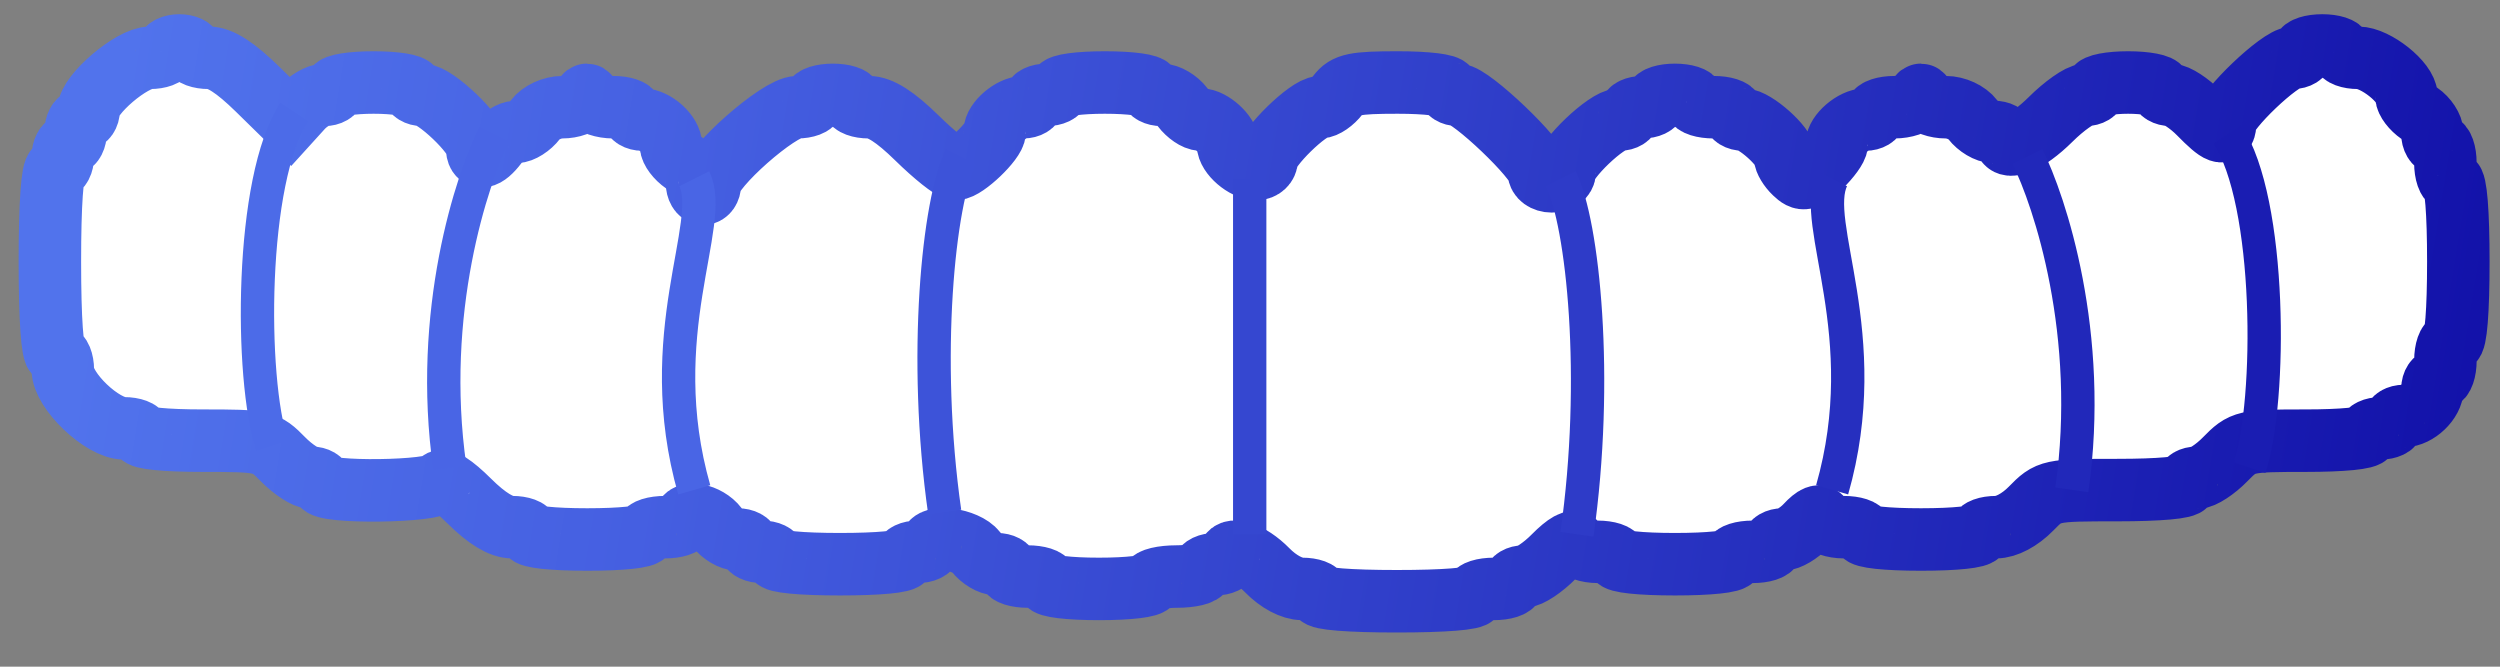 <svg width="60" height="16" viewBox="0 0 60 16" fill="none" xmlns="http://www.w3.org/2000/svg">
<rect x="0" y="0" width="60" height="16" fill="#808080" stroke="none"/>
<path d="M3.994 1.239C3.994 1.321 3.816 1.387 3.599 1.387C3.162 1.387 2.128 2.269 2.128 2.643C2.128 2.767 2.058 2.869 1.972 2.869C1.886 2.869 1.816 3.003 1.816 3.166C1.816 3.329 1.748 3.462 1.664 3.462C1.579 3.462 1.508 3.596 1.508 3.759C1.508 3.922 1.438 4.055 1.352 4.055C1.256 4.055 1.197 4.895 1.197 6.278C1.197 7.661 1.256 8.501 1.352 8.501C1.438 8.501 1.508 8.67 1.508 8.876C1.508 9.377 2.454 10.28 2.978 10.28C3.195 10.28 3.373 10.347 3.373 10.428C3.373 10.517 3.973 10.576 4.864 10.576C6.321 10.576 6.365 10.587 6.79 11.021C7.03 11.266 7.337 11.466 7.474 11.466C7.61 11.466 7.723 11.532 7.723 11.614C7.723 11.844 10.478 11.807 10.559 11.577C10.599 11.464 10.874 11.639 11.259 12.022C11.684 12.444 12.027 12.652 12.295 12.652C12.516 12.652 12.695 12.718 12.695 12.8C12.695 12.887 13.264 12.948 14.094 12.948C14.923 12.948 15.493 12.887 15.493 12.8C15.493 12.718 15.704 12.652 15.96 12.652C16.217 12.652 16.427 12.585 16.427 12.503C16.427 12.241 16.973 12.345 17.204 12.652C17.327 12.815 17.552 12.948 17.705 12.948C17.856 12.948 17.982 13.015 17.982 13.096C17.982 13.178 18.121 13.244 18.293 13.244C18.464 13.244 18.604 13.311 18.604 13.393C18.604 13.482 19.225 13.541 20.158 13.541C21.09 13.541 21.711 13.482 21.711 13.393C21.711 13.311 21.85 13.244 22.022 13.244C22.194 13.244 22.334 13.178 22.334 13.096C22.334 12.822 23.19 12.939 23.421 13.244C23.544 13.407 23.77 13.541 23.922 13.541C24.075 13.541 24.198 13.607 24.198 13.689C24.198 13.771 24.409 13.837 24.665 13.837C24.921 13.837 25.132 13.904 25.132 13.985C25.132 14.071 25.649 14.134 26.375 14.134C27.102 14.134 27.619 14.071 27.619 13.985C27.619 13.904 27.899 13.837 28.24 13.837C28.582 13.837 28.861 13.771 28.861 13.689C28.861 13.607 29 13.541 29.172 13.541C29.343 13.541 29.483 13.474 29.483 13.393C29.483 13.095 29.992 13.256 30.416 13.689C30.684 13.962 31.007 14.134 31.254 14.134C31.477 14.134 31.659 14.2 31.659 14.282C31.659 14.372 32.384 14.43 33.524 14.43C34.663 14.43 35.388 14.372 35.388 14.282C35.388 14.2 35.597 14.134 35.853 14.134C36.11 14.134 36.32 14.067 36.32 13.985C36.32 13.904 36.431 13.837 36.569 13.837C36.706 13.837 37.032 13.621 37.293 13.355C37.593 13.052 37.792 12.942 37.834 13.059C37.863 13.161 38.097 13.244 38.346 13.244C38.595 13.244 38.8 13.311 38.8 13.393C38.8 13.48 39.369 13.541 40.199 13.541C41.028 13.541 41.598 13.48 41.598 13.393C41.598 13.311 41.807 13.244 42.064 13.244C42.32 13.244 42.531 13.178 42.531 13.096C42.531 13.015 42.645 12.948 42.784 12.948C42.923 12.948 43.178 12.798 43.349 12.614C43.559 12.388 43.682 12.34 43.73 12.466C43.767 12.569 44.002 12.652 44.251 12.652C44.5 12.652 44.705 12.718 44.705 12.8C44.705 12.887 45.275 12.948 46.104 12.948C46.932 12.948 47.502 12.887 47.502 12.8C47.502 12.718 47.684 12.652 47.906 12.652C48.154 12.652 48.478 12.479 48.745 12.207C49.176 11.767 49.199 11.762 50.828 11.762C51.822 11.762 52.474 11.703 52.474 11.614C52.474 11.532 52.585 11.466 52.723 11.466C52.861 11.466 53.168 11.266 53.406 11.021C53.832 10.587 53.876 10.576 55.333 10.576C56.224 10.576 56.824 10.517 56.824 10.428C56.824 10.347 56.964 10.28 57.135 10.28C57.306 10.28 57.447 10.213 57.447 10.132C57.447 10.05 57.556 9.984 57.691 9.984C58.005 9.984 58.379 9.626 58.379 9.327C58.379 9.2 58.449 9.094 58.535 9.094C58.62 9.094 58.69 8.894 58.69 8.65C58.69 8.405 58.76 8.205 58.846 8.205C58.941 8.205 59 7.464 59 6.278C59 5.093 58.941 4.352 58.844 4.352C58.758 4.352 58.689 4.151 58.689 3.907C58.689 3.662 58.619 3.462 58.533 3.462C58.447 3.462 58.377 3.344 58.377 3.198C58.377 3.053 58.238 2.838 58.066 2.721C57.896 2.604 57.755 2.419 57.755 2.311C57.755 1.977 57.014 1.387 56.596 1.387C56.378 1.387 56.2 1.321 56.2 1.239C56.2 1.158 55.991 1.091 55.735 1.091C55.478 1.091 55.268 1.158 55.268 1.239C55.268 1.321 55.161 1.387 55.031 1.387C54.722 1.387 53.403 2.646 53.403 2.939C53.403 3.267 53.272 3.221 52.782 2.721C52.542 2.477 52.236 2.277 52.099 2.277C51.963 2.277 51.85 2.21 51.85 2.128C51.85 2.047 51.5 1.98 51.074 1.98C50.647 1.98 50.297 2.047 50.297 2.128C50.297 2.21 50.187 2.277 50.052 2.277C49.917 2.277 49.538 2.543 49.211 2.869C48.647 3.428 48.123 3.643 48.123 3.314C48.123 3.232 47.998 3.166 47.845 3.166C47.693 3.166 47.468 3.032 47.344 2.869C47.215 2.699 46.943 2.573 46.701 2.573C46.47 2.573 46.242 2.49 46.191 2.388C46.119 2.239 46.083 2.239 46.011 2.388C45.963 2.49 45.717 2.573 45.468 2.573C45.219 2.573 45.015 2.64 45.015 2.721C45.015 2.803 44.905 2.869 44.77 2.869C44.487 2.869 44.082 3.216 44.082 3.458C44.082 3.548 43.906 3.791 43.693 3.996C43.347 4.325 43.276 4.343 43.072 4.148C42.944 4.027 42.84 3.854 42.84 3.763C42.84 3.517 42.114 2.869 41.837 2.869C41.705 2.869 41.597 2.803 41.597 2.721C41.597 2.64 41.386 2.573 41.13 2.573C40.873 2.573 40.663 2.506 40.663 2.425C40.663 2.343 40.453 2.277 40.198 2.277C39.941 2.277 39.731 2.343 39.731 2.425C39.731 2.506 39.591 2.573 39.419 2.573C39.249 2.573 39.108 2.64 39.108 2.721C39.108 2.803 39.002 2.869 38.87 2.869C38.56 2.869 37.553 3.83 37.553 4.125C37.553 4.254 37.419 4.352 37.242 4.352C37.067 4.352 36.931 4.252 36.931 4.126C36.931 3.833 35.299 2.277 34.992 2.277C34.862 2.277 34.755 2.21 34.755 2.128C34.755 2.042 34.248 1.98 33.546 1.98C32.516 1.98 32.304 2.023 32.113 2.277C31.99 2.44 31.797 2.573 31.684 2.573C31.401 2.573 30.402 3.551 30.402 3.828C30.402 3.953 30.293 4.055 30.158 4.055C29.873 4.055 29.47 3.707 29.47 3.462C29.47 3.23 29.073 2.869 28.816 2.869C28.701 2.869 28.505 2.736 28.382 2.573C28.259 2.41 28.034 2.277 27.881 2.277C27.73 2.277 27.604 2.21 27.604 2.128C27.604 2.044 27.139 1.98 26.516 1.98C25.895 1.98 25.428 2.044 25.428 2.128C25.428 2.21 25.289 2.277 25.117 2.277C24.947 2.277 24.806 2.343 24.806 2.425C24.806 2.506 24.696 2.573 24.561 2.573C24.278 2.573 23.873 2.92 23.873 3.161C23.873 3.376 23.162 4.055 22.938 4.055C22.843 4.055 22.425 3.722 22.009 3.314C21.489 2.804 21.127 2.573 20.853 2.573C20.634 2.573 20.454 2.506 20.454 2.425C20.454 2.343 20.244 2.277 19.989 2.277C19.732 2.277 19.523 2.343 19.523 2.425C19.523 2.506 19.347 2.573 19.132 2.573C18.692 2.573 17.038 4.034 17.038 4.423C17.038 4.547 16.968 4.648 16.882 4.648C16.796 4.648 16.727 4.529 16.727 4.384C16.727 4.239 16.587 4.024 16.415 3.907C16.245 3.79 16.104 3.603 16.104 3.493C16.104 3.222 15.716 2.869 15.416 2.869C15.281 2.869 15.172 2.803 15.172 2.721C15.172 2.64 14.967 2.573 14.718 2.573C14.469 2.573 14.225 2.49 14.174 2.388C14.102 2.239 14.066 2.239 13.993 2.388C13.954 2.49 13.724 2.573 13.494 2.573C13.254 2.573 12.98 2.699 12.851 2.869C12.728 3.032 12.517 3.166 12.384 3.166C12.251 3.166 12.041 3.299 11.917 3.462C11.65 3.816 11.45 3.845 11.45 3.532C11.452 3.237 10.445 2.277 10.137 2.277C10.007 2.277 9.898 2.21 9.898 2.128C9.898 2.045 9.483 1.98 8.966 1.98C8.449 1.98 8.034 2.045 8.034 2.128C8.034 2.21 7.92 2.277 7.78 2.277C7.641 2.277 7.399 2.417 7.242 2.589L6.958 2.902L6.186 2.145C5.652 1.623 5.289 1.387 5.013 1.387C4.794 1.387 4.615 1.321 4.615 1.239C4.615 1.158 4.475 1.091 4.303 1.091C4.133 1.091 3.994 1.158 3.994 1.239Z" fill="white" stroke="url(#paint0_linear_1896_24)" stroke-width="1.5" stroke-miterlimit="10"/>
<path d="M7.063 2.691C5.996 4.29 5.996 9.09 6.53 10.69" stroke="#4C6BE8" stroke-width="0.8"/>
<path d="M11.862 3.224C11.329 4.29 10.262 7.49 10.796 11.223" stroke="#4965E5" stroke-width="0.8"/>
<path d="M23.061 3.757C22.528 4.824 22.14 8.557 22.673 12.29" stroke="#3D53D9" stroke-width="0.8"/>
<path d="M16.662 4.29C17.195 5.357 15.595 8.023 16.662 11.756" stroke="#4965E5" stroke-width="0.8"/>
<path d="M53.457 3.224C54.524 4.824 54.524 9.623 53.99 11.223" stroke="#1A1DB2" stroke-width="0.8"/>
<path d="M48.658 3.757C49.191 4.824 50.258 8.023 49.724 11.756" stroke="#2128BA" stroke-width="0.8"/>
<path d="M37.459 4.29C37.993 5.357 38.38 9.09 37.847 12.823" stroke="#2E3BC8" stroke-width="0.8"/>
<path d="M43.971 4.29C43.437 5.357 45.037 8.023 43.971 11.756" stroke="#262FBF" stroke-width="0.8"/>
<path d="M29.993 4.29C29.993 5.57 29.993 10.512 29.993 12.823" stroke="#3547D0" stroke-width="0.8"/>
<defs>
<linearGradient id="paint0_linear_1896_24" x1="3.003" y1="1.091" x2="59.667" y2="10.341" gradientUnits="userSpaceOnUse">
<stop stop-color="#5173EC"/>
<stop offset="0.243" stop-color="#455FE1"/>
<stop offset="1" stop-color="#1211A9"/>
</linearGradient>
</defs>
</svg>

